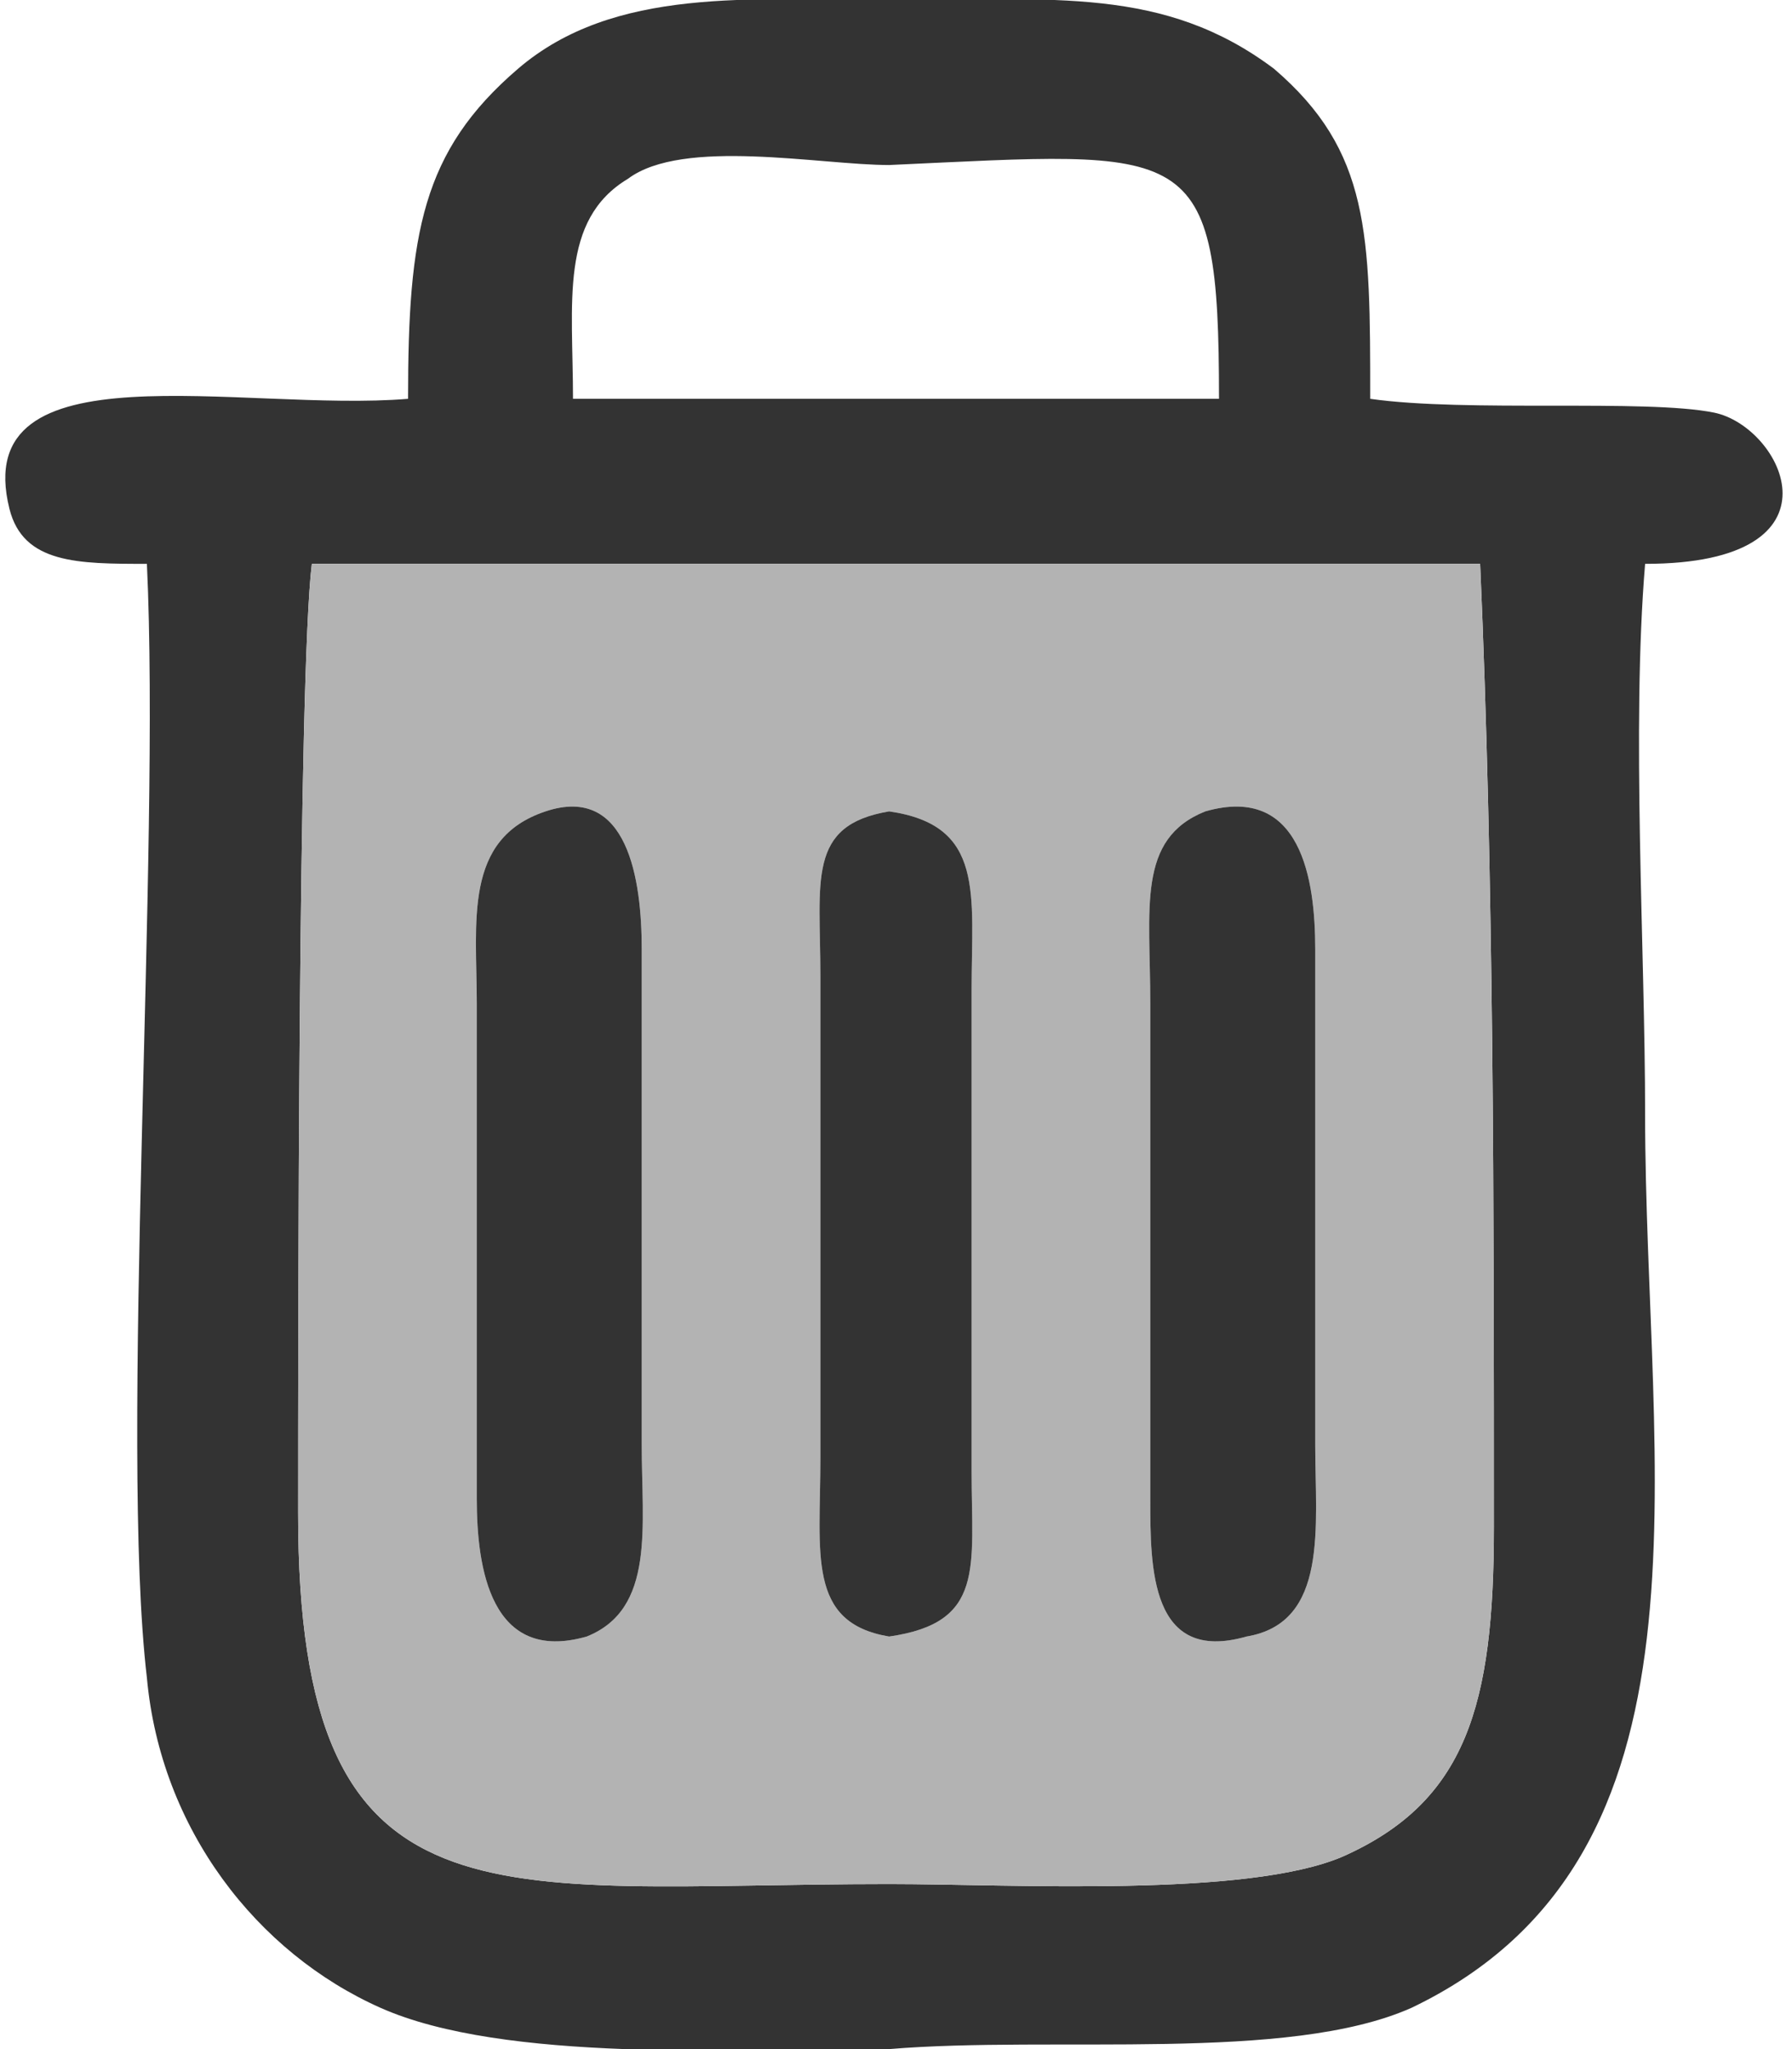 <?xml version="1.0" encoding="UTF-8"?>
<!DOCTYPE svg PUBLIC "-//W3C//DTD SVG 1.1//EN" "http://www.w3.org/Graphics/SVG/1.1/DTD/svg11.dtd">
<!-- Creator: CorelDRAW 2019 (64-Bit) -->
<svg xmlns="http://www.w3.org/2000/svg" xml:space="preserve" width="21px" height="24px" version="1.1" style="shape-rendering:geometricPrecision; text-rendering:geometricPrecision; image-rendering:optimizeQuality; fill-rule:evenodd; clip-rule:evenodd"
viewBox="0 0 1.29 1.49"
 xmlns:xlink="http://www.w3.org/1999/xlink"
 xmlns:xodm="http://www.corel.com/coreldraw/odm/2003">
 <defs>
  <style type="text/css">
   <![CDATA[
    .fil0 {fill:#333333}
    .fil1 {fill:#B3B3B3}
   ]]>
  </style>
 </defs>
 <g id="Layer_x0020_1">
  <g id="_1046459152">
   <path class="fil0" d="M1.07 0.41c0.01,0.23 0.01,0.47 0.01,0.7 0,0.13 -0.02,0.2 -0.11,0.24 -0.07,0.03 -0.24,0.02 -0.33,0.02 -0.29,0 -0.43,0.04 -0.43,-0.27 0,-0.12 0,-0.61 0.01,-0.69l0.85 0zm-0.66 -0.12c0,-0.07 -0.01,-0.13 0.04,-0.16 0.04,-0.03 0.14,-0.01 0.19,-0.01 0.22,-0.01 0.24,-0.02 0.24,0.17l-0.47 0zm-0.12 0c-0.12,0.01 -0.32,-0.04 -0.29,0.08 0.01,0.04 0.05,0.04 0.1,0.04 0.01,0.21 -0.02,0.64 0,0.81 0.01,0.11 0.08,0.2 0.17,0.24 0.09,0.04 0.26,0.03 0.37,0.03 0.12,-0.01 0.29,0.01 0.38,-0.03 0.23,-0.11 0.17,-0.39 0.17,-0.65 0,-0.12 -0.01,-0.28 0,-0.4 0.15,0 0.1,-0.1 0.05,-0.11 -0.05,-0.01 -0.18,0 -0.25,-0.01 0,-0.12 0,-0.18 -0.07,-0.24 -0.08,-0.06 -0.16,-0.05 -0.28,-0.05 -0.1,0 -0.2,-0.01 -0.27,0.05 -0.07,0.06 -0.08,0.12 -0.08,0.24z"/>
   <path class="fil1" d="M0.39 0.59c0.06,-0.02 0.07,0.05 0.07,0.1l0 0.36c0,0.06 0.01,0.12 -0.04,0.14 -0.07,0.02 -0.08,-0.05 -0.08,-0.1l0 -0.36c0,-0.06 -0.01,-0.12 0.05,-0.14zm0.48 0c0.07,-0.02 0.08,0.05 0.08,0.1l0 0.36c0,0.06 0.01,0.13 -0.05,0.14 -0.07,0.02 -0.07,-0.05 -0.07,-0.1l0 -0.36c0,-0.07 -0.01,-0.12 0.04,-0.14zm-0.23 0c0.07,0.01 0.06,0.06 0.06,0.13l0 0.35c0,0.07 0.01,0.11 -0.06,0.12 -0.06,-0.01 -0.05,-0.06 -0.05,-0.13l0 -0.35c0,-0.07 -0.01,-0.11 0.05,-0.12zm0 0.78c0.09,0 0.26,0.01 0.33,-0.02 0.09,-0.04 0.11,-0.11 0.11,-0.24 0,-0.23 0,-0.47 -0.01,-0.7l-0.85 0c-0.01,0.08 -0.01,0.57 -0.01,0.69 0,0.31 0.14,0.27 0.43,0.27z"/>
   <path class="fil0" d="M0.39 0.59c-0.06,0.02 -0.05,0.08 -0.05,0.14l0 0.36c0,0.05 0.01,0.12 0.08,0.1 0.05,-0.02 0.04,-0.08 0.04,-0.14l0 -0.36c0,-0.05 -0.01,-0.12 -0.07,-0.1z"/>
   <path class="fil0" d="M0.87 0.59c-0.05,0.02 -0.04,0.07 -0.04,0.14l0 0.36c0,0.05 0,0.12 0.07,0.1 0.06,-0.01 0.05,-0.08 0.05,-0.14l0 -0.36c0,-0.05 -0.01,-0.12 -0.08,-0.1z"/>
   <path class="fil0" d="M0.64 1.19c0.07,-0.01 0.06,-0.05 0.06,-0.12l0 -0.35c0,-0.07 0.01,-0.12 -0.06,-0.13 -0.06,0.01 -0.05,0.05 -0.05,0.12l0 0.35c0,0.07 -0.01,0.12 0.05,0.13z"/>
  </g>
 </g>
</svg>
